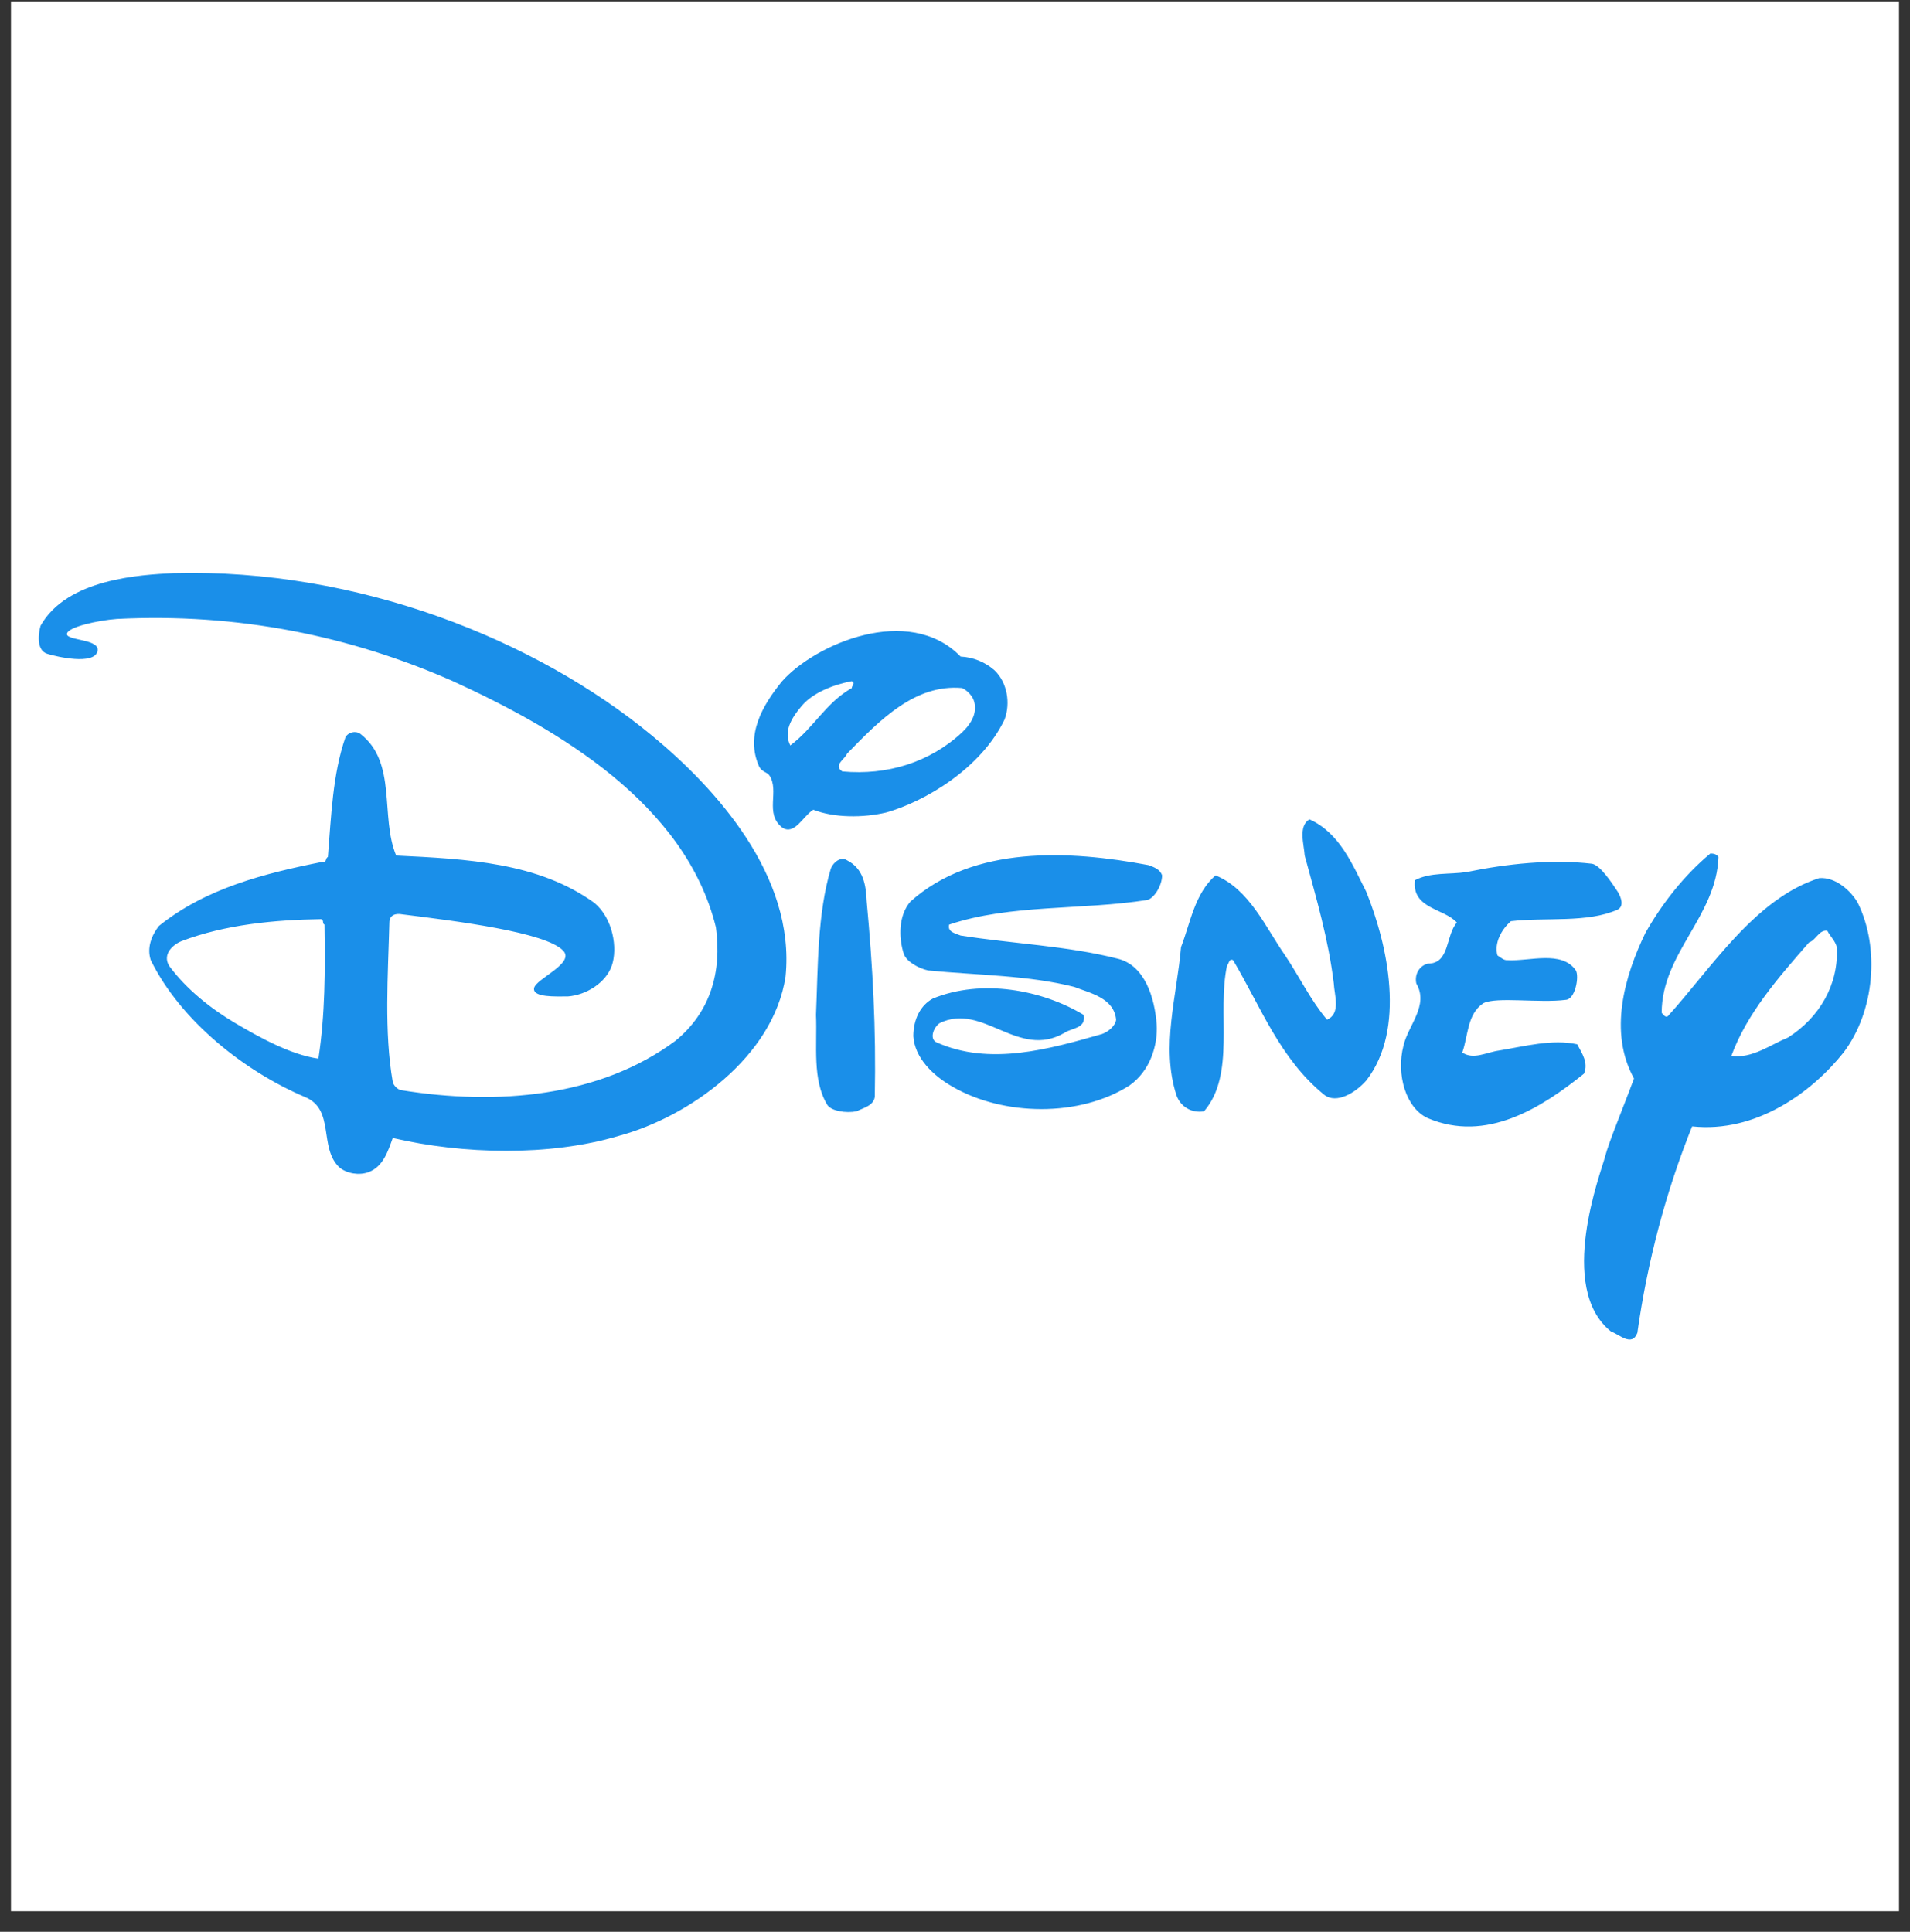 <svg width="87" height="88" viewBox="0 0 87 88" fill="none" xmlns="http://www.w3.org/2000/svg">
<rect x="0" y="0" width="87" height="88" fill="#333333" stroke="none"/>
<g clip-path="url(#clip0_22_113)">
<path d="M0.5 0.063H86.5V87.063H0.5V0.063Z" fill="white"/>
<path d="M43.757 29.909C44.325 29.936 44.867 30.155 45.297 30.532C45.882 31.092 46.035 32.027 45.758 32.775C44.681 35.018 42.12 36.516 40.37 37.011C39.323 37.26 37.999 37.26 37.044 36.887C36.582 37.167 36.192 38.073 35.627 37.696C34.811 37.051 35.518 36.041 35.046 35.324C34.949 35.176 34.704 35.166 34.581 34.924C33.934 33.491 34.735 32.12 35.627 31.03C37.116 29.351 41.386 27.479 43.757 29.909ZM38.799 31.03C37.968 31.186 37.029 31.552 36.521 32.152C36.013 32.751 35.69 33.336 35.997 33.958C37.075 33.149 37.599 32.027 38.8 31.342C38.799 31.217 38.984 31.123 38.799 31.03ZM43.819 31.342C41.694 31.155 40.093 32.775 38.584 34.332C38.491 34.581 37.937 34.861 38.368 35.142C40.401 35.329 42.341 34.737 43.819 33.366C44.25 32.961 44.557 32.432 44.343 31.871C44.25 31.653 44.033 31.435 43.819 31.342ZM62.233 40.625C63.218 43.055 64.049 46.886 62.233 49.222C61.74 49.783 60.878 50.3 60.324 49.877C58.291 48.226 57.43 45.858 56.167 43.739C55.982 43.646 55.982 43.896 55.89 43.989C55.428 46.138 56.29 48.942 54.843 50.624C54.289 50.717 53.771 50.429 53.581 49.877C52.872 47.665 53.61 45.359 53.795 43.148C54.227 42.026 54.411 40.718 55.366 39.877C56.906 40.5 57.645 42.245 58.537 43.522C59.184 44.487 59.707 45.578 60.446 46.45C61.093 46.169 60.774 45.315 60.754 44.799C60.507 42.774 59.953 40.905 59.429 38.974C59.399 38.475 59.122 37.634 59.645 37.323C61.032 37.946 61.616 39.41 62.233 40.625ZM52.933 39.877C52.933 40.344 52.564 40.928 52.255 40.998C49.299 41.466 46.004 41.185 43.233 42.12C43.141 42.462 43.541 42.525 43.757 42.618C46.127 42.992 48.622 43.085 50.932 43.677C52.153 43.991 52.595 45.453 52.687 46.668C52.744 47.626 52.38 48.786 51.456 49.441C49.177 50.905 45.698 50.842 43.388 49.503C42.505 49.002 41.663 48.195 41.602 47.198C41.607 46.407 41.941 45.783 42.495 45.485C44.712 44.581 47.453 45.08 49.362 46.232C49.484 46.856 48.818 46.822 48.499 47.042C46.374 48.289 44.773 45.642 42.802 46.606C42.525 46.793 42.325 47.314 42.648 47.478C45.081 48.569 47.791 47.79 50.192 47.105C50.469 47.011 50.809 46.731 50.839 46.451C50.746 45.454 49.638 45.236 48.93 44.956C46.836 44.426 44.527 44.426 42.278 44.208C41.847 44.115 41.298 43.811 41.17 43.461C40.924 42.714 40.924 41.685 41.478 41.062C44.342 38.508 48.683 38.726 52.317 39.411C52.563 39.503 52.84 39.597 52.933 39.877ZM39.477 41.061C39.754 44.051 39.908 46.824 39.846 49.97C39.785 50.374 39.323 50.468 39.015 50.624C38.523 50.717 37.886 50.611 37.691 50.344C36.983 49.19 37.229 47.634 37.168 46.232C37.26 44.021 37.229 41.622 37.845 39.565C37.963 39.267 38.307 39.005 38.584 39.191C39.323 39.565 39.446 40.313 39.477 41.061ZM73.689 40.625C73.837 40.877 73.992 41.266 73.689 41.434C72.303 42.057 70.425 41.777 68.823 41.964C68.392 42.338 68.053 42.961 68.207 43.522C68.361 43.615 68.499 43.757 68.669 43.739C69.654 43.802 71.132 43.272 71.78 44.206C71.938 44.484 71.758 45.522 71.318 45.546C70.117 45.702 68.141 45.393 67.561 45.702C66.822 46.201 66.883 47.166 66.606 47.946C67.129 48.288 67.678 47.938 68.299 47.852C69.439 47.665 70.702 47.322 71.841 47.571C72.056 47.976 72.364 48.413 72.148 48.911C70.207 50.469 67.703 52.065 65.036 50.936C64.034 50.482 63.588 48.942 63.927 47.635C64.142 46.7 65.097 45.797 64.512 44.8C64.42 44.363 64.667 43.99 65.036 43.897C66.052 43.897 65.836 42.619 66.36 42.027C65.775 41.373 64.297 41.404 64.451 40.096C65.16 39.722 66.022 39.847 66.822 39.722C68.638 39.348 70.671 39.13 72.52 39.348C72.888 39.423 73.381 40.158 73.689 40.625ZM29.715 33.522C32.557 35.872 36.244 39.877 35.782 44.487C35.227 48.133 31.409 50.873 28.176 51.746C25.035 52.68 21.093 52.587 17.89 51.839C17.675 52.431 17.459 53.147 16.782 53.397C16.351 53.553 15.797 53.459 15.458 53.179C14.504 52.275 15.273 50.531 13.887 49.971C11.178 48.818 8.252 46.544 6.867 43.74C6.682 43.18 6.897 42.619 7.236 42.183C9.361 40.47 12.04 39.785 14.719 39.255C14.873 39.317 14.812 39.099 14.935 39.037C15.088 37.168 15.15 35.267 15.735 33.585C15.868 33.349 16.197 33.274 16.413 33.429C18.106 34.737 17.305 37.199 18.045 38.974C21.278 39.13 24.511 39.286 27.067 41.124C27.93 41.84 28.14 43.208 27.867 43.99C27.596 44.77 26.698 45.33 25.866 45.391C25.311 45.391 24.265 45.446 24.326 45.018C24.388 44.589 26.21 43.888 25.651 43.304C24.846 42.464 20.821 41.964 18.327 41.653C18.019 41.591 17.736 41.684 17.736 42.027C17.675 44.394 17.49 47.01 17.89 49.285C17.921 49.441 18.106 49.628 18.26 49.658C22.663 50.375 27.313 49.97 30.762 47.416C32.363 46.108 32.887 44.269 32.61 42.245C31.224 36.606 25.404 33.21 20.631 31.03C15.982 28.974 10.839 27.915 5.327 28.195C4.449 28.261 3.059 28.567 3.048 28.881C3.038 29.195 4.624 29.096 4.434 29.691C4.244 30.285 2.633 29.932 2.155 29.784C1.678 29.636 1.724 28.943 1.847 28.507C3.048 26.358 6.4 26.184 7.914 26.108C16.289 25.89 24.388 29.117 29.715 33.522ZM14.627 41.871C12.502 41.902 10.254 42.12 8.283 42.867C7.883 43.023 7.39 43.459 7.698 43.989C8.498 45.079 9.643 45.974 10.716 46.605C11.788 47.236 13.21 48.039 14.504 48.226C14.812 46.201 14.812 44.207 14.781 42.12C14.657 42.058 14.78 41.933 14.627 41.871ZM78.276 39.036C78.184 41.746 75.689 43.428 75.689 46.138C75.781 46.232 75.844 46.356 75.966 46.295C77.968 44.083 79.938 40.937 82.864 40.002C83.635 39.94 84.331 40.617 84.619 41.124C85.636 43.18 85.39 46.077 83.973 47.946C82.511 49.781 79.97 51.622 77.076 51.31C75.876 54.301 75.043 57.447 74.581 60.718C74.335 61.372 73.75 60.78 73.381 60.656C70.887 58.662 72.934 53.384 73.104 52.711C73.273 52.039 73.94 50.455 74.428 49.129C73.258 47.011 73.997 44.456 74.951 42.493C75.69 41.185 76.707 39.876 77.908 38.88C78.06 38.88 78.184 38.911 78.276 39.036ZM83.235 42.4C82.865 42.338 82.711 42.837 82.403 42.93C80.987 44.55 79.57 46.17 78.862 48.101C79.817 48.226 80.617 47.603 81.449 47.26C82.865 46.357 83.758 44.862 83.666 43.149C83.604 42.867 83.358 42.65 83.235 42.4Z" fill="#1A8FE9"/>
</g>
<defs>
<clipPath id="clip0_22_113">
<rect width="86" height="87" fill="white" transform="translate(0.5 0.063)"/>
</clipPath>
</defs>
</svg>
